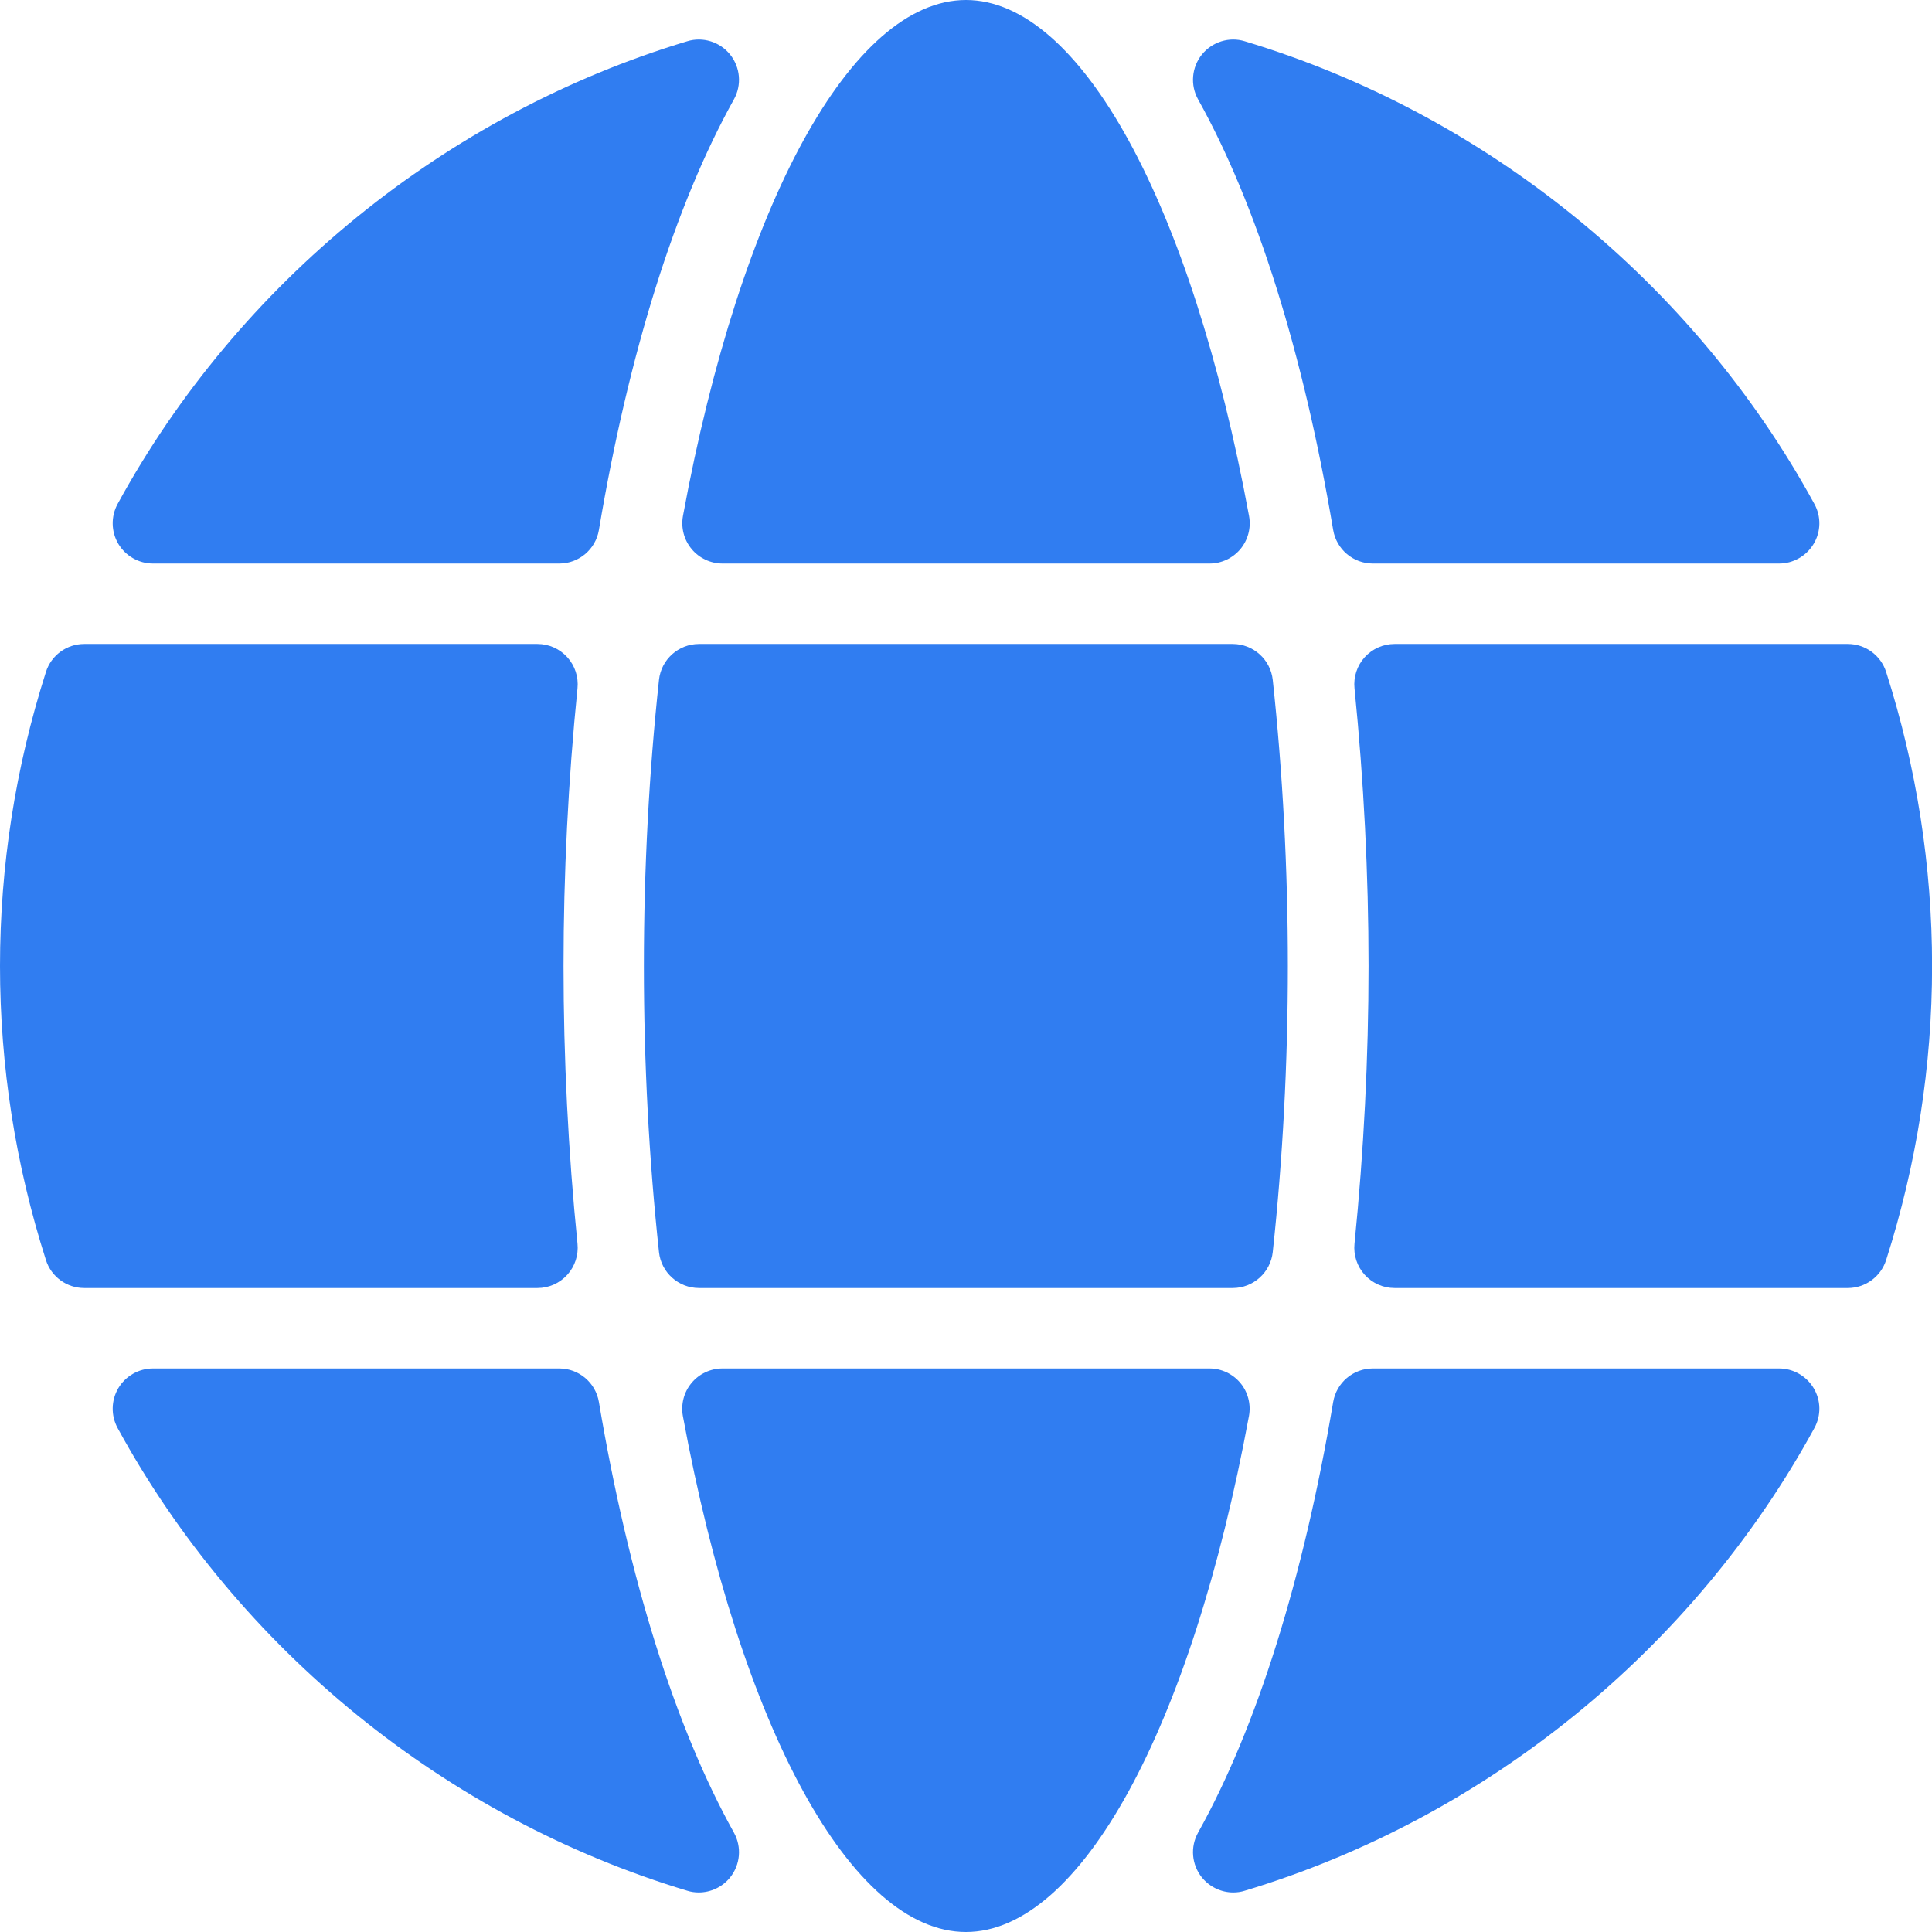 <svg width="22" height="22" viewBox="0 0 22 22" fill="none" xmlns="http://www.w3.org/2000/svg">
<g clip-path="url(#clip0_87_32)">
<path d="M14.124 15.748C14.037 15.644 13.908 15.583 13.772 15.583H8.227C8.091 15.583 7.961 15.644 7.875 15.748C7.787 15.853 7.752 15.991 7.776 16.125C8.435 19.694 9.7 22 10.999 22C12.298 22 13.563 19.694 14.222 16.125C14.247 15.991 14.211 15.853 14.124 15.748Z" fill="#307DF1"/>
<path d="M21.478 7.652C21.417 7.462 21.241 7.333 21.041 7.333H15.88C15.751 7.333 15.627 7.388 15.54 7.484C15.453 7.58 15.411 7.709 15.424 7.838C15.53 8.89 15.584 9.955 15.584 11C15.584 12.045 15.53 13.11 15.424 14.162C15.411 14.291 15.453 14.42 15.54 14.516C15.627 14.612 15.751 14.667 15.88 14.667H21.041C21.241 14.667 21.417 14.538 21.478 14.348C21.825 13.262 22.001 12.136 22.001 11C22.001 9.864 21.825 8.738 21.478 7.652Z" fill="#307DF1"/>
<path d="M15.181 6.034C15.218 6.255 15.409 6.417 15.633 6.417H20.259C20.42 6.417 20.57 6.331 20.653 6.192C20.736 6.053 20.739 5.881 20.661 5.739C19.285 3.218 16.922 1.297 14.175 0.47C13.998 0.415 13.804 0.476 13.686 0.621C13.569 0.767 13.552 0.969 13.643 1.132C14.311 2.329 14.842 4.024 15.181 6.034Z" fill="#307DF1"/>
<path d="M14.037 7.333H7.96C7.726 7.333 7.529 7.51 7.504 7.742C7.39 8.801 7.332 9.897 7.332 11C7.332 12.103 7.39 13.2 7.504 14.258C7.529 14.49 7.726 14.667 7.96 14.667H14.037C14.271 14.667 14.468 14.49 14.493 14.258C14.607 13.2 14.665 12.103 14.665 11C14.665 9.897 14.607 8.801 14.493 7.742C14.468 7.51 14.271 7.333 14.037 7.333Z" fill="#307DF1"/>
<path d="M1.742 6.417H6.368C6.592 6.417 6.783 6.255 6.82 6.034C7.158 4.024 7.69 2.329 8.357 1.132C8.448 0.969 8.431 0.767 8.314 0.621C8.197 0.476 8.003 0.415 7.825 0.47C5.079 1.297 2.715 3.218 1.339 5.739C1.262 5.881 1.265 6.053 1.347 6.192C1.43 6.331 1.58 6.417 1.742 6.417Z" fill="#307DF1"/>
<path d="M6.46 14.516C6.547 14.42 6.589 14.291 6.576 14.162C6.47 13.11 6.417 12.045 6.417 11C6.417 9.955 6.47 8.89 6.576 7.838C6.589 7.709 6.547 7.58 6.46 7.484C6.373 7.388 6.25 7.333 6.12 7.333H0.959C0.76 7.333 0.583 7.462 0.523 7.652C0.176 8.738 0 9.864 0 11C0 12.136 0.176 13.262 0.523 14.348C0.583 14.538 0.76 14.667 0.959 14.667H6.12C6.25 14.667 6.373 14.612 6.46 14.516Z" fill="#307DF1"/>
<path d="M6.82 15.966C6.783 15.745 6.592 15.583 6.368 15.583H1.742C1.58 15.583 1.43 15.669 1.347 15.808C1.265 15.947 1.262 16.119 1.339 16.261C2.715 18.782 5.079 20.703 7.825 21.53C7.869 21.544 7.913 21.55 7.957 21.55C8.094 21.55 8.226 21.488 8.314 21.379C8.431 21.233 8.448 21.031 8.357 20.868C7.69 19.671 7.158 17.976 6.82 15.966Z" fill="#307DF1"/>
<path d="M20.259 15.583H15.633C15.409 15.583 15.218 15.745 15.181 15.966C14.842 17.976 14.311 19.671 13.643 20.868C13.552 21.031 13.569 21.233 13.686 21.379C13.775 21.488 13.907 21.55 14.043 21.55C14.087 21.55 14.132 21.544 14.175 21.53C16.922 20.703 19.285 18.782 20.661 16.261C20.739 16.119 20.736 15.947 20.653 15.808C20.57 15.669 20.42 15.583 20.259 15.583Z" fill="#307DF1"/>
<path d="M7.876 6.252C7.962 6.356 8.092 6.417 8.228 6.417H13.773C13.909 6.417 14.038 6.356 14.125 6.252C14.212 6.147 14.248 6.009 14.223 5.875C13.565 2.306 12.299 0 11 0C9.701 0 8.436 2.306 7.777 5.875C7.753 6.009 7.788 6.147 7.876 6.252Z" fill="#307DF1"/>
</g>
<defs>
<clipPath id="clip0_87_32">
<rect width="22" height="22" fill="white"/>
</clipPath>
</defs>
</svg>
